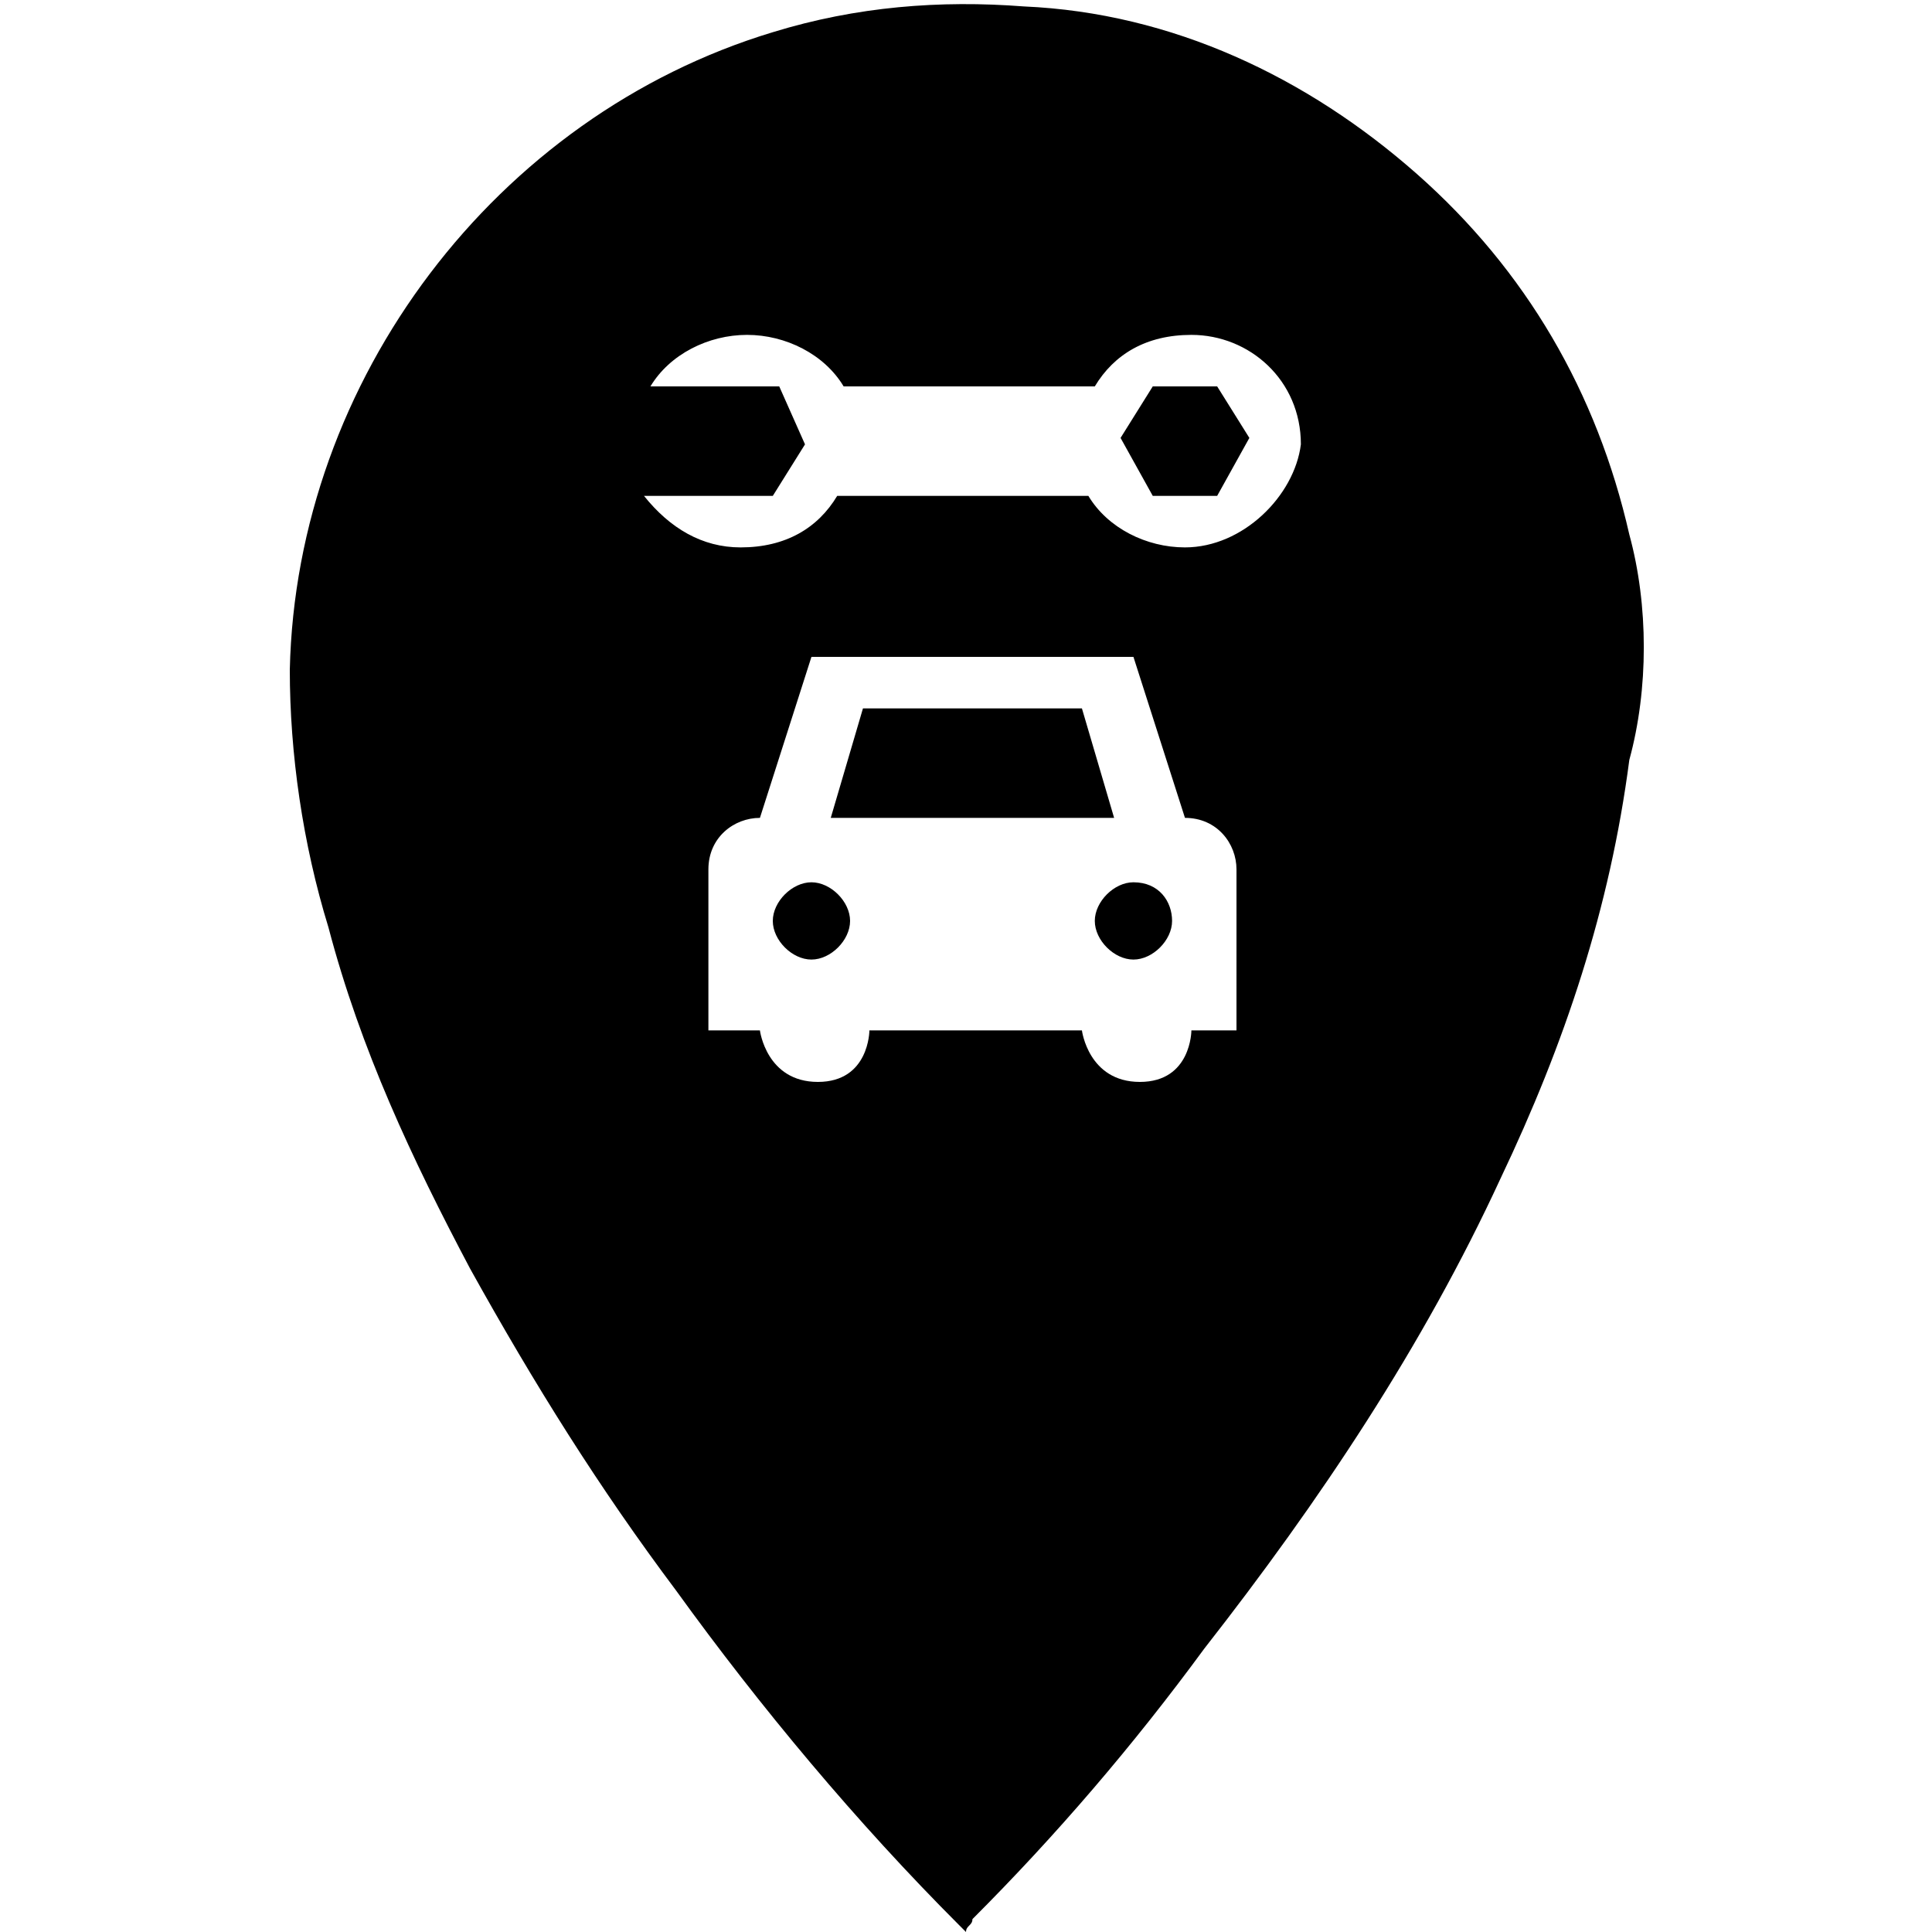 <?xml version="1.0" encoding="utf-8"?>
<!-- Generator: Adobe Illustrator 22.1.0, SVG Export Plug-In . SVG Version: 6.00 Build 0)  -->
<svg version="1.1"
	 id="svg3800" xmlns:cc="http://creativecommons.org/ns#" xmlns:dc="http://purl.org/dc/elements/1.1/" xmlns:rdf="http://www.w3.org/1999/02/22-rdf-syntax-ns#" xmlns:svg="http://www.w3.org/2000/svg"
	 xmlns="http://www.w3.org/2000/svg" xmlns:xlink="http://www.w3.org/1999/xlink" x="0px" y="0px" viewBox="0 0 30 30"
	 style="enable-background:new 0 0 30 30;" xml:space="preserve">
<g>
	<polygon points="16.8,11 13.4,11 12.9,12.7 17.3,12.7 	"/>
	<path d="M17.6,13.7c-0.3,0-0.6,0.3-0.6,0.6s0.3,0.6,0.6,0.6s0.6-0.3,0.6-0.6S18,13.7,17.6,13.7z"/>
	<path d="M12.6,13.7c-0.3,0-0.6,0.3-0.6,0.6s0.3,0.6,0.6,0.6s0.6-0.3,0.6-0.6S12.9,13.7,12.6,13.7z"/>
	<path d="M25.3,8.3c-0.5-2.2-1.6-4.1-3.3-5.6c-1.7-1.5-3.8-2.5-6.1-2.6c-1.3-0.1-2.6,0-3.9,0.4c-4.3,1.3-7.4,5.4-7.5,9.9
		c0,1.3,0.2,2.7,0.6,4c0.5,1.9,1.3,3.6,2.2,5.3c1,1.8,2,3.4,3.2,5c1.3,1.8,2.8,3.6,4.4,5.2L15,30c0-0.1,0.1-0.1,0.1-0.2
		c1.3-1.3,2.5-2.7,3.6-4.2c1.8-2.3,3.4-4.7,4.6-7.3c1-2.1,1.7-4.2,2-6.5C25.6,10.7,25.6,9.4,25.3,8.3z M19.3,16h-0.8
		c0,0,0,0.8-0.8,0.8S16.8,16,16.8,16h-3.3c0,0,0,0.8-0.8,0.8S11.8,16,11.8,16H11v-2.5c0-0.5,0.4-0.8,0.8-0.8l0.8-2.5h5l0.8,2.5
		c0.5,0,0.8,0.4,0.8,0.8V16H19.3z M18.4,8.5c-0.6,0-1.2-0.3-1.5-0.8H13c-0.3,0.5-0.8,0.8-1.5,0.8c-0.6,0-1.1-0.3-1.5-0.8h2l0.5-0.8
		L12.1,6h-2c0.3-0.5,0.9-0.8,1.5-0.8s1.2,0.3,1.5,0.8H17c0.3-0.5,0.8-0.8,1.5-0.8c0.9,0,1.7,0.7,1.7,1.7C20.1,7.7,19.3,8.5,18.4,8.5
		z"/>
	<polygon points="17.9,6 17.4,6.8 17.9,7.7 18.9,7.7 19.4,6.8 18.9,6 	"/>
</g>
</svg>
